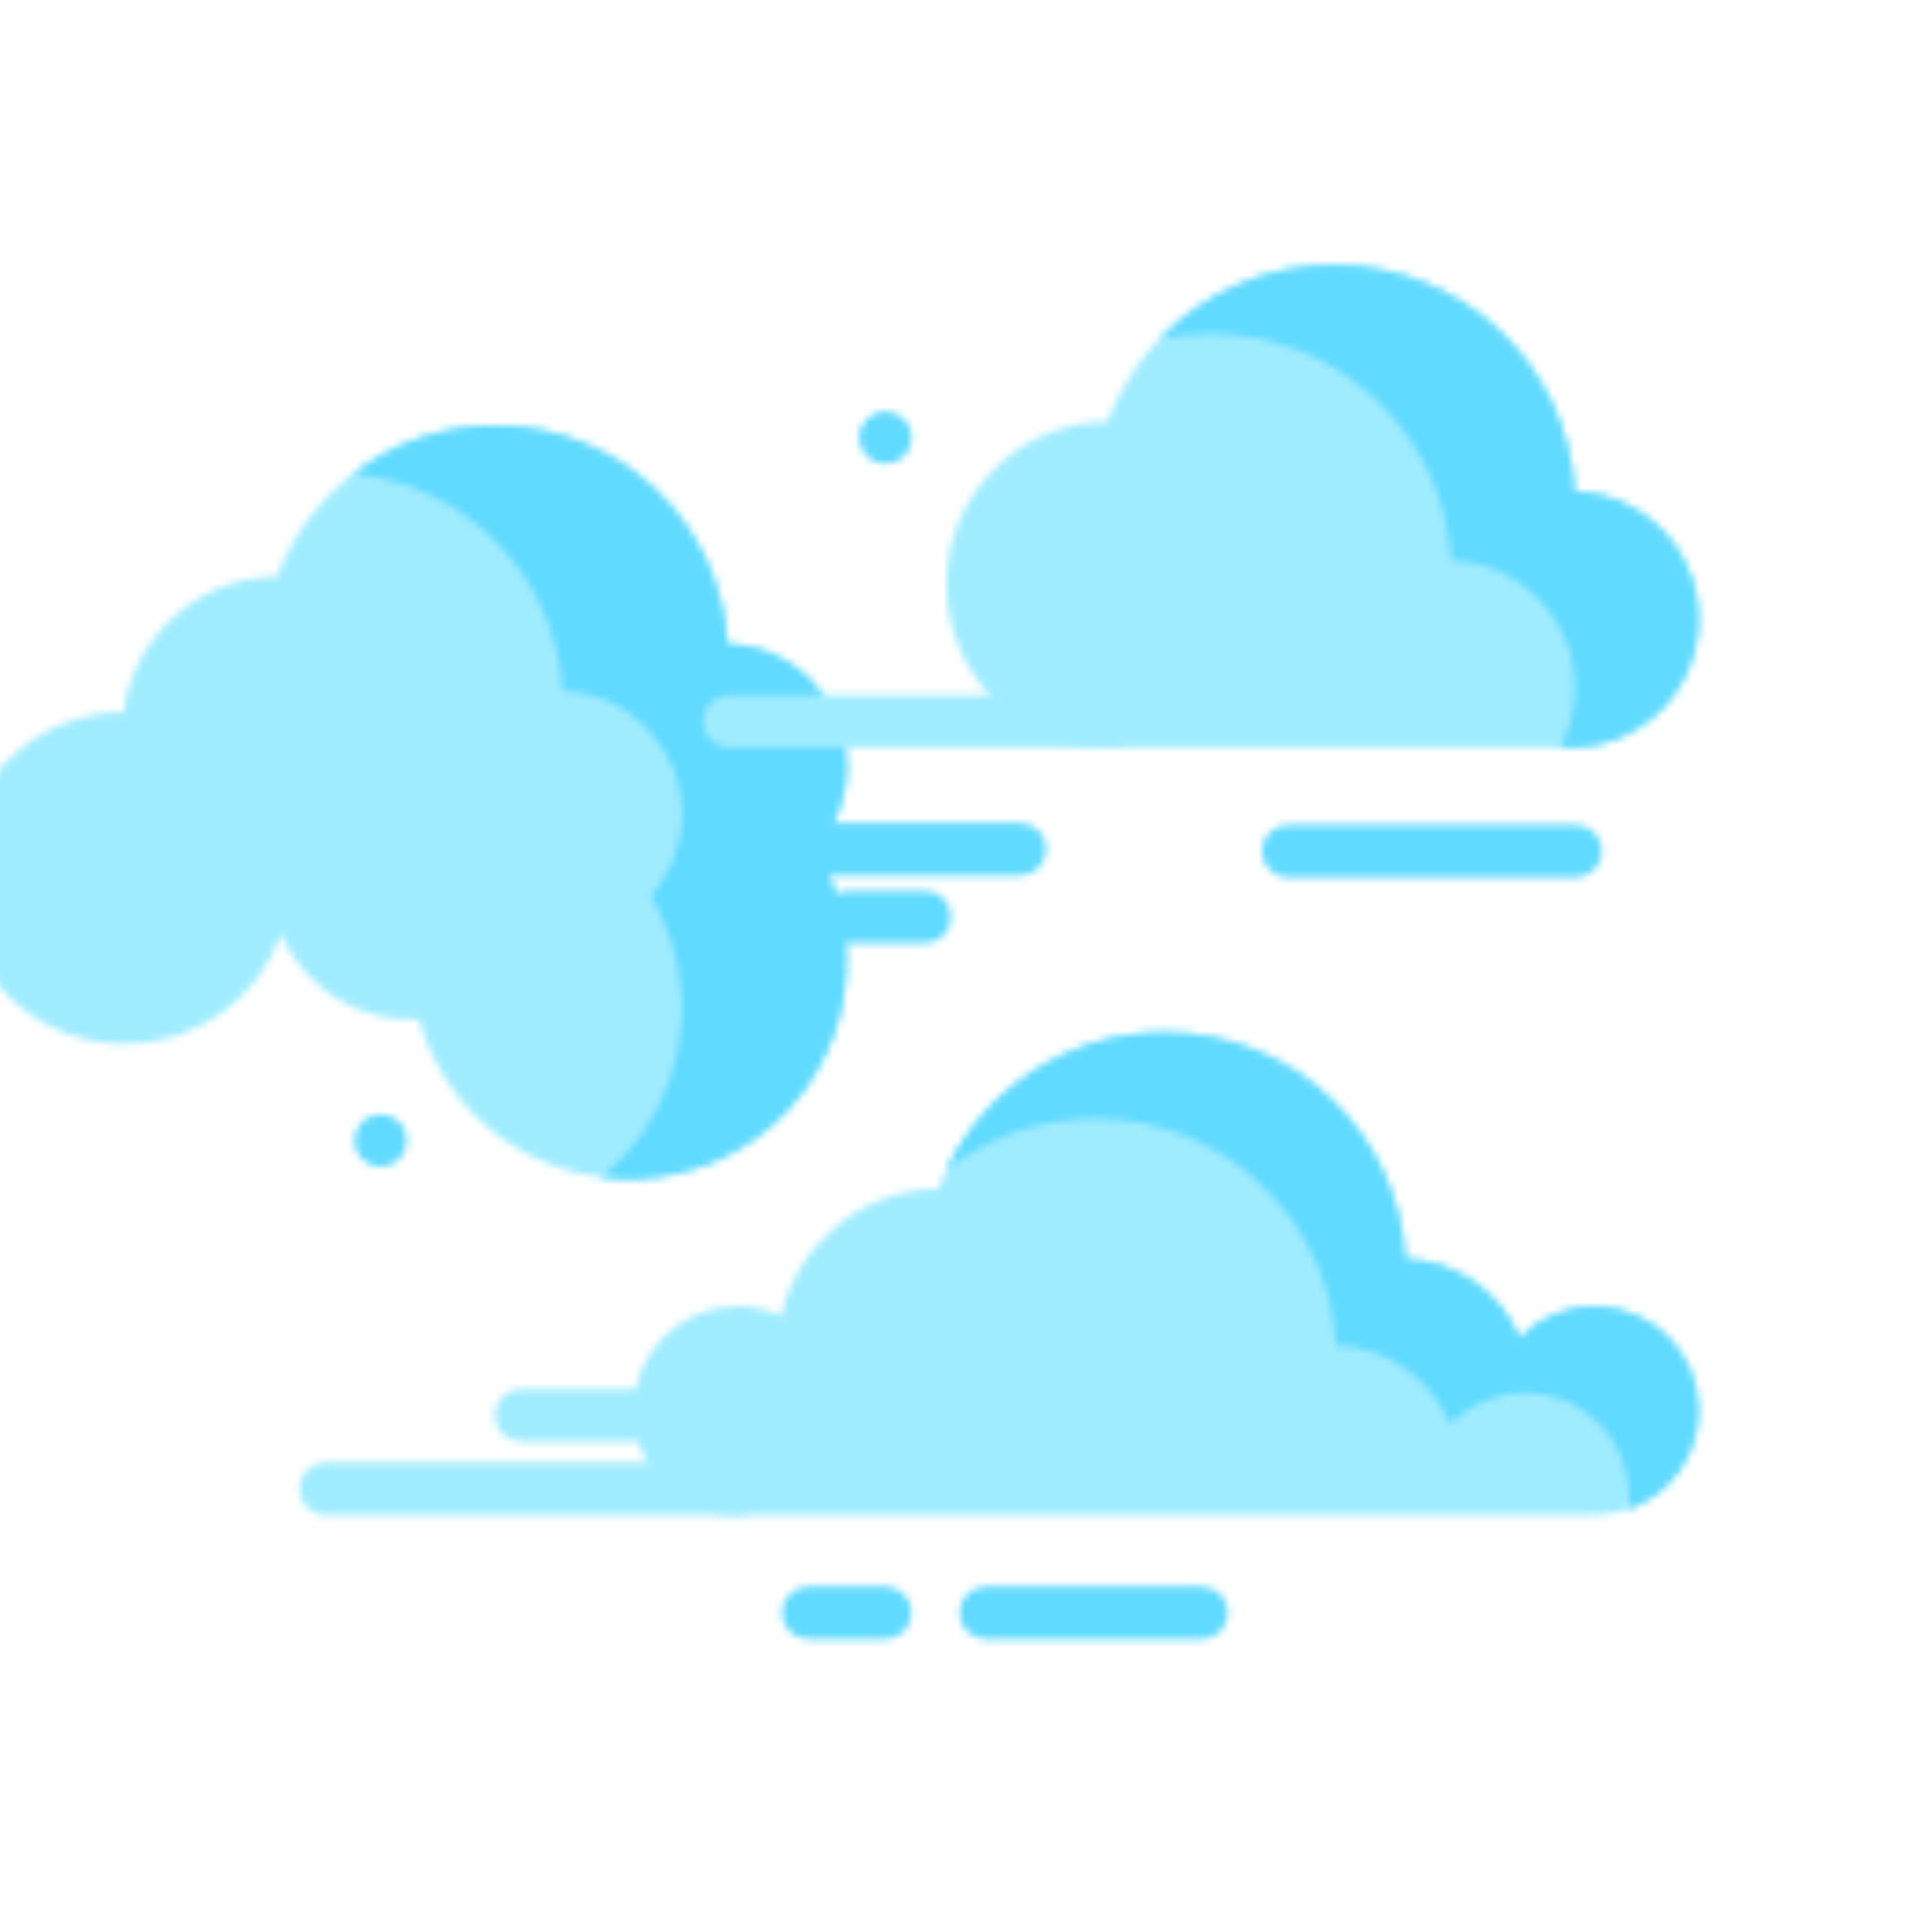 <svg x="0" y="0" width="264" height="261" viewBox="0 0 263.248 260.256" xmlns="http://www.w3.org/2000/svg" xmlns:xlink="http://www.w3.org/1999/xlink" xmlns:fi="http://pattern.flaticon.com/"><rect x="0px" y="0px" width="100%" height="100%" opacity="0" fill="#ffffff"/><defs><g transform="matrix(0.463 0 0 0.463 -5.598 36.072)" id="L1_3"><path d="m204.602 346.406h-39.258c-4.266 0-7.727-3.461-7.727-7.727 0-4.27 3.461-7.727 7.727-7.727h39.258c4.266 0 7.723 3.457 7.723 7.727 0 4.266-3.457 7.727-7.723 7.727zm0 0" fill="#a0ecff"/><path d="m475.578 66.723c-2.254-37.227-33.152-66.723-70.945-66.723-30.48 0-56.473 19.188-66.578 46.141-26.246.316-47.43 21.68-47.43 48.004 0 26.52 21.5 48.02 48.02 48.02h135.617c20.84 0 37.734-16.898 37.734-37.738 0-20.398-16.188-37.008-36.418-37.703zm0 0" fill="#a0ecff"/><path d="m512 104.426c0 20.84-16.898 37.738-37.738 37.738h-2.926c2.734-5.223 4.285-11.172 4.285-17.473 0-20.402-16.188-37.012-36.418-37.707-2.254-37.227-33.156-66.723-70.949-66.723-5.094 0-10.062.535-14.852 1.555 12.93-13.445 31.102-21.812 51.23-21.812 37.797 0 68.695 29.488 70.949 66.723 20.23.688 36.418 17.301 36.418 37.699zm0 0" fill="#60daff"/><path d="m252.141 172.062c5.707-6.422 9.18-14.879 9.18-24.145 0-19.66-15.602-35.668-35.098-36.336-2.172-35.879-31.949-64.301-68.371-64.301-29.371 0-54.426 18.488-64.16 44.465-23.164.281-42.223 17.57-45.273 39.961-26.777.227-48.418 21.996-48.418 48.832 0 26.973 21.867 48.84 48.84 48.84 21.152 0 39.16-13.449 45.949-32.262 6.82 15.754 22.914 26.051 40.605 25.031 9.176 33.219 43.129 53.383 76.867 45.203 34.406-8.34 55.539-42.996 47.195-77.402-1.566-6.469-4.066-12.465-7.316-17.887zm0 0" fill="#a0ecff"/><path d="m259.457 189.949c8.348 34.414-12.793 69.059-47.191 77.402-7.805 1.895-15.609 2.266-23.125 1.316 18.551-15.121 27.844-40.047 21.832-64.844-1.57-6.465-4.066-12.469-7.32-17.883 5.715-6.43 9.188-14.879 9.188-24.148 0-19.66-15.605-35.66-35.105-36.34-2.031-33.629-28.328-60.723-61.621-63.98 11.555-8.898 26.031-14.188 41.742-14.188 36.422 0 66.195 28.422 68.367 64.289 19.496.684 35.105 16.684 35.105 36.344 0 9.27-3.477 17.719-9.191 24.148 3.258 5.414 5.75 11.418 7.32 17.883zm0 0" fill="#60daff"/><path d="m481.254 306.559c-8.617 0-16.398 3.547-21.98 9.258-5.527-13.258-18.395-22.688-33.531-23.207-2.254-37.227-33.152-66.723-70.941-66.723-30.48 0-56.477 19.188-66.578 46.141-22.59.273-41.414 16.141-46.227 37.34-3.906-1.797-8.25-2.809-12.832-2.809-16.98 0-30.746 13.766-30.746 30.746 0 16.98 13.766 30.746 30.746 30.746h252.09c16.98 0 30.746-13.766 30.746-30.746 0-16.98-13.766-30.746-30.746-30.746zm0 0" fill="#a0ecff"/><g fill="#60daff"><path d="m511.996 337.309c0 13.426-8.602 24.844-20.609 29.023.152-1.191.219-2.402.219-3.625 0-16.984-13.77-30.754-30.754-30.754-8.609 0-16.391 3.555-21.98 9.258-5.516-13.254-18.387-22.684-33.523-23.203-2.25-37.23-33.152-66.727-70.949-66.727-16.508 0-31.699 5.633-43.766 15.074 11.43-23.93 35.871-40.473 64.164-40.473 37.797 0 68.688 29.496 70.949 66.727 15.137.52 27.996 9.949 33.527 23.203 5.586-5.703 13.367-9.258 21.98-9.258 16.98 0 30.742 13.773 30.742 30.754zm0 0"/><path d="m475.824 180.375h-84.656c-4.266 0-7.727-3.461-7.727-7.727 0-4.27 3.461-7.727 7.727-7.727h84.656c4.27 0 7.727 3.461 7.727 7.727.004 4.266-3.457 7.727-7.727 7.727zm0 0"/><path d="m365.773 404.551h-63.602c-4.27 0-7.727-3.461-7.727-7.727 0-4.27 3.457-7.727 7.727-7.727h63.602c4.266 0 7.723 3.457 7.723 7.727 0 4.266-3.457 7.727-7.723 7.727zm0 0"/><path d="m272.648 404.551h-22.703c-4.27 0-7.727-3.461-7.727-7.727 0-4.27 3.457-7.727 7.727-7.727h22.703c4.266 0 7.727 3.457 7.727 7.727 0 4.266-3.461 7.727-7.727 7.727zm0 0"/><path d="m124.137 265.543h-.105c-4.27 0-7.727-3.457-7.727-7.727 0-4.266 3.457-7.727 7.727-7.727h.105c4.266 0 7.727 3.461 7.727 7.727 0 4.27-3.461 7.727-7.727 7.727zm0 0"/><path d="m272.703 58.629c-.023 0-.051 0-.074 0l-.105-.004c-4.27-.039-7.695-3.531-7.656-7.797.043-4.242 3.492-7.656 7.727-7.656h.074l.105.004c4.266.039 7.695 3.531 7.652 7.797-.039 4.242-3.488 7.656-7.723 7.656zm0 0"/></g><path d="m229.164 368.051h-121.277c-4.266 0-7.727-3.457-7.727-7.727 0-4.266 3.461-7.723 7.727-7.723h121.277c4.266 0 7.727 3.457 7.727 7.723 0 4.27-3.457 7.727-7.727 7.727zm0 0" fill="#a0ecff"/><path d="m312.289 179.789h-60.148c-4.266 0-7.727-3.461-7.727-7.727s3.461-7.727 7.727-7.727h60.148c4.27 0 7.727 3.461 7.727 7.727s-3.457 7.727-7.727 7.727zm0 0" fill="#60daff"/><path d="m284.277 199.738h-22.758c-4.266 0-7.727-3.461-7.727-7.727 0-4.27 3.461-7.727 7.727-7.727h22.758c4.266 0 7.727 3.457 7.727 7.727 0 4.266-3.461 7.727-7.727 7.727zm0 0" fill="#60daff"/><path d="m338.645 142.164h-112.055c-4.27 0-7.727-3.461-7.727-7.727s3.457-7.727 7.727-7.727h112.055c4.27 0 7.727 3.461 7.727 7.727s-3.457 7.727-7.727 7.727zm0 0" fill="#a0ecff"/></g></defs><g fi:class="KUsePattern"><pattern id="pattern_L1_3" width="350" height="350" patternUnits="userSpaceOnUse"><use xlink:href="#L1_3" x="-350" y="-350"/><use xlink:href="#L1_3" x="0" y="-350"/><use xlink:href="#L1_3" x="350" y="-350"/><use xlink:href="#L1_3" x="-350" y="0"/><use xlink:href="#L1_3" x="0" y="0"/><use xlink:href="#L1_3" x="350" y="0"/><use xlink:href="#L1_3" x="-350" y="350"/><use xlink:href="#L1_3" x="0" y="350"/><use xlink:href="#L1_3" x="350" y="350"/></pattern><rect x="0" y="0" width="100%" height="100%" fill="url(#pattern_L1_3)"/></g></svg>